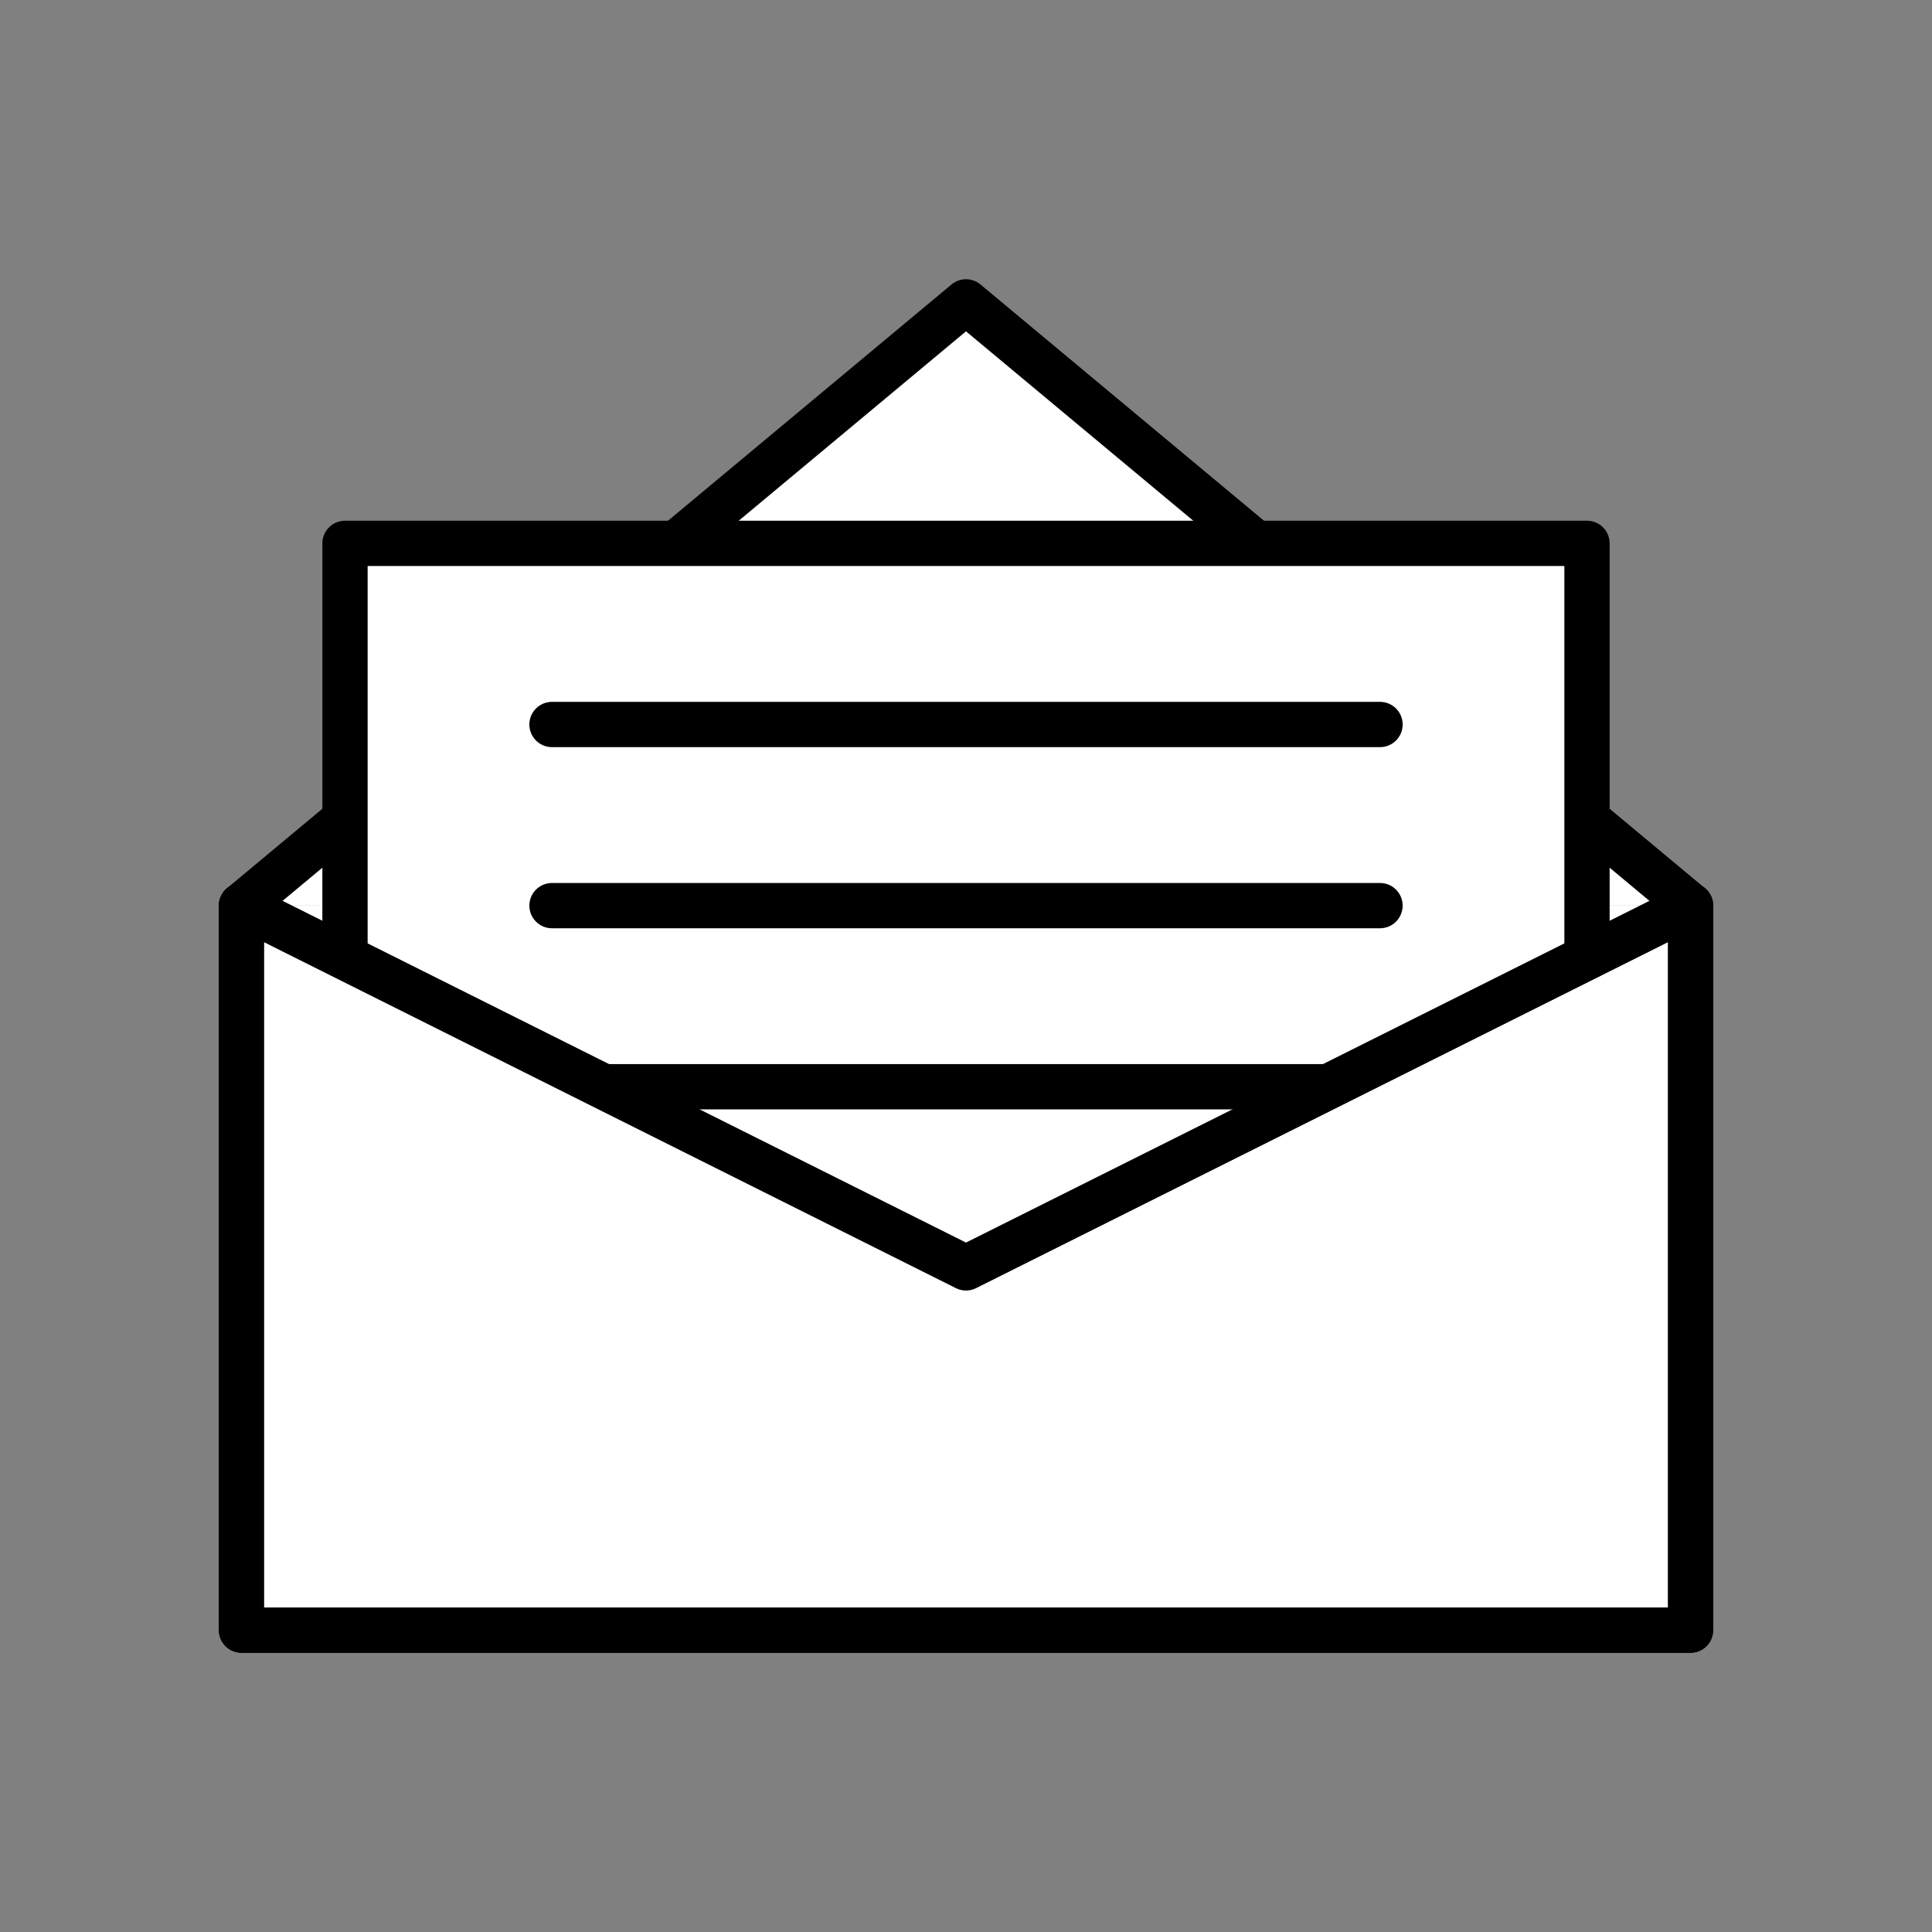 <?xml version="1.0" encoding="utf-8"?>
<!-- Generator: Adobe Illustrator 16.0.0, SVG Export Plug-In . SVG Version: 6.00 Build 0)  -->
<!DOCTYPE svg PUBLIC "-//W3C//DTD SVG 1.1//EN" "http://www.w3.org/Graphics/SVG/1.1/DTD/svg11.dtd">
<svg version="1.1" id="envelope" xmlns="http://www.w3.org/2000/svg" xmlns:xlink="http://www.w3.org/1999/xlink" x="0px" y="0px"
	 width="128px" height="128px" viewBox="0 0 128 128" enable-background="new 0 0 128 128" xml:space="preserve">
<rect x="0" y="0" width="128" height="128" fill="#808080" stroke="none"/>
<polyline id="envelope_back" fill="#FFFFFF" stroke="#000000" stroke-width="3" stroke-linecap="round" stroke-linejoin="round" stroke-miterlimit="10" points="
	16,60 16,108 112,108 112,60 "/>
<g id="flap_1_">
	<rect fill="none" width="128" height="128"/>
	
		<polyline id="flap" fill="#FFFFFF" stroke="#000000" stroke-width="3" stroke-linecap="round" stroke-linejoin="round" stroke-miterlimit="10" points="
		16,60 64,20 112,60 	"/>
</g>
<g id="paper">
	
		<polyline fill="#FFFFFF" stroke="#000000" stroke-width="3" stroke-linecap="round" stroke-linejoin="round" stroke-miterlimit="10" points="
		105.143,80 105.143,36 22.857,36 22.857,80 	"/>
	
		<line fill="#FFFFFF" stroke="#000000" stroke-width="3" stroke-linecap="round" stroke-linejoin="round" stroke-miterlimit="10" x1="36.571" y1="72" x2="91.429" y2="72"/>
	
		<line fill="#FFFFFF" stroke="#000000" stroke-width="3" stroke-linecap="round" stroke-linejoin="round" stroke-miterlimit="10" x1="36.571" y1="48" x2="91.429" y2="48"/>
	
		<line fill="#FFFFFF" stroke="#000000" stroke-width="3" stroke-linecap="round" stroke-linejoin="round" stroke-miterlimit="10" x1="36.571" y1="60" x2="91.429" y2="60"/>
</g>
<polygon id="envelope_front" fill="#FFFFFF" stroke="#000000" stroke-width="3" stroke-linecap="round" stroke-linejoin="round" stroke-miterlimit="10" points="
	112,60 64,84 16,60 16,108 112,108 "/>
</svg>
